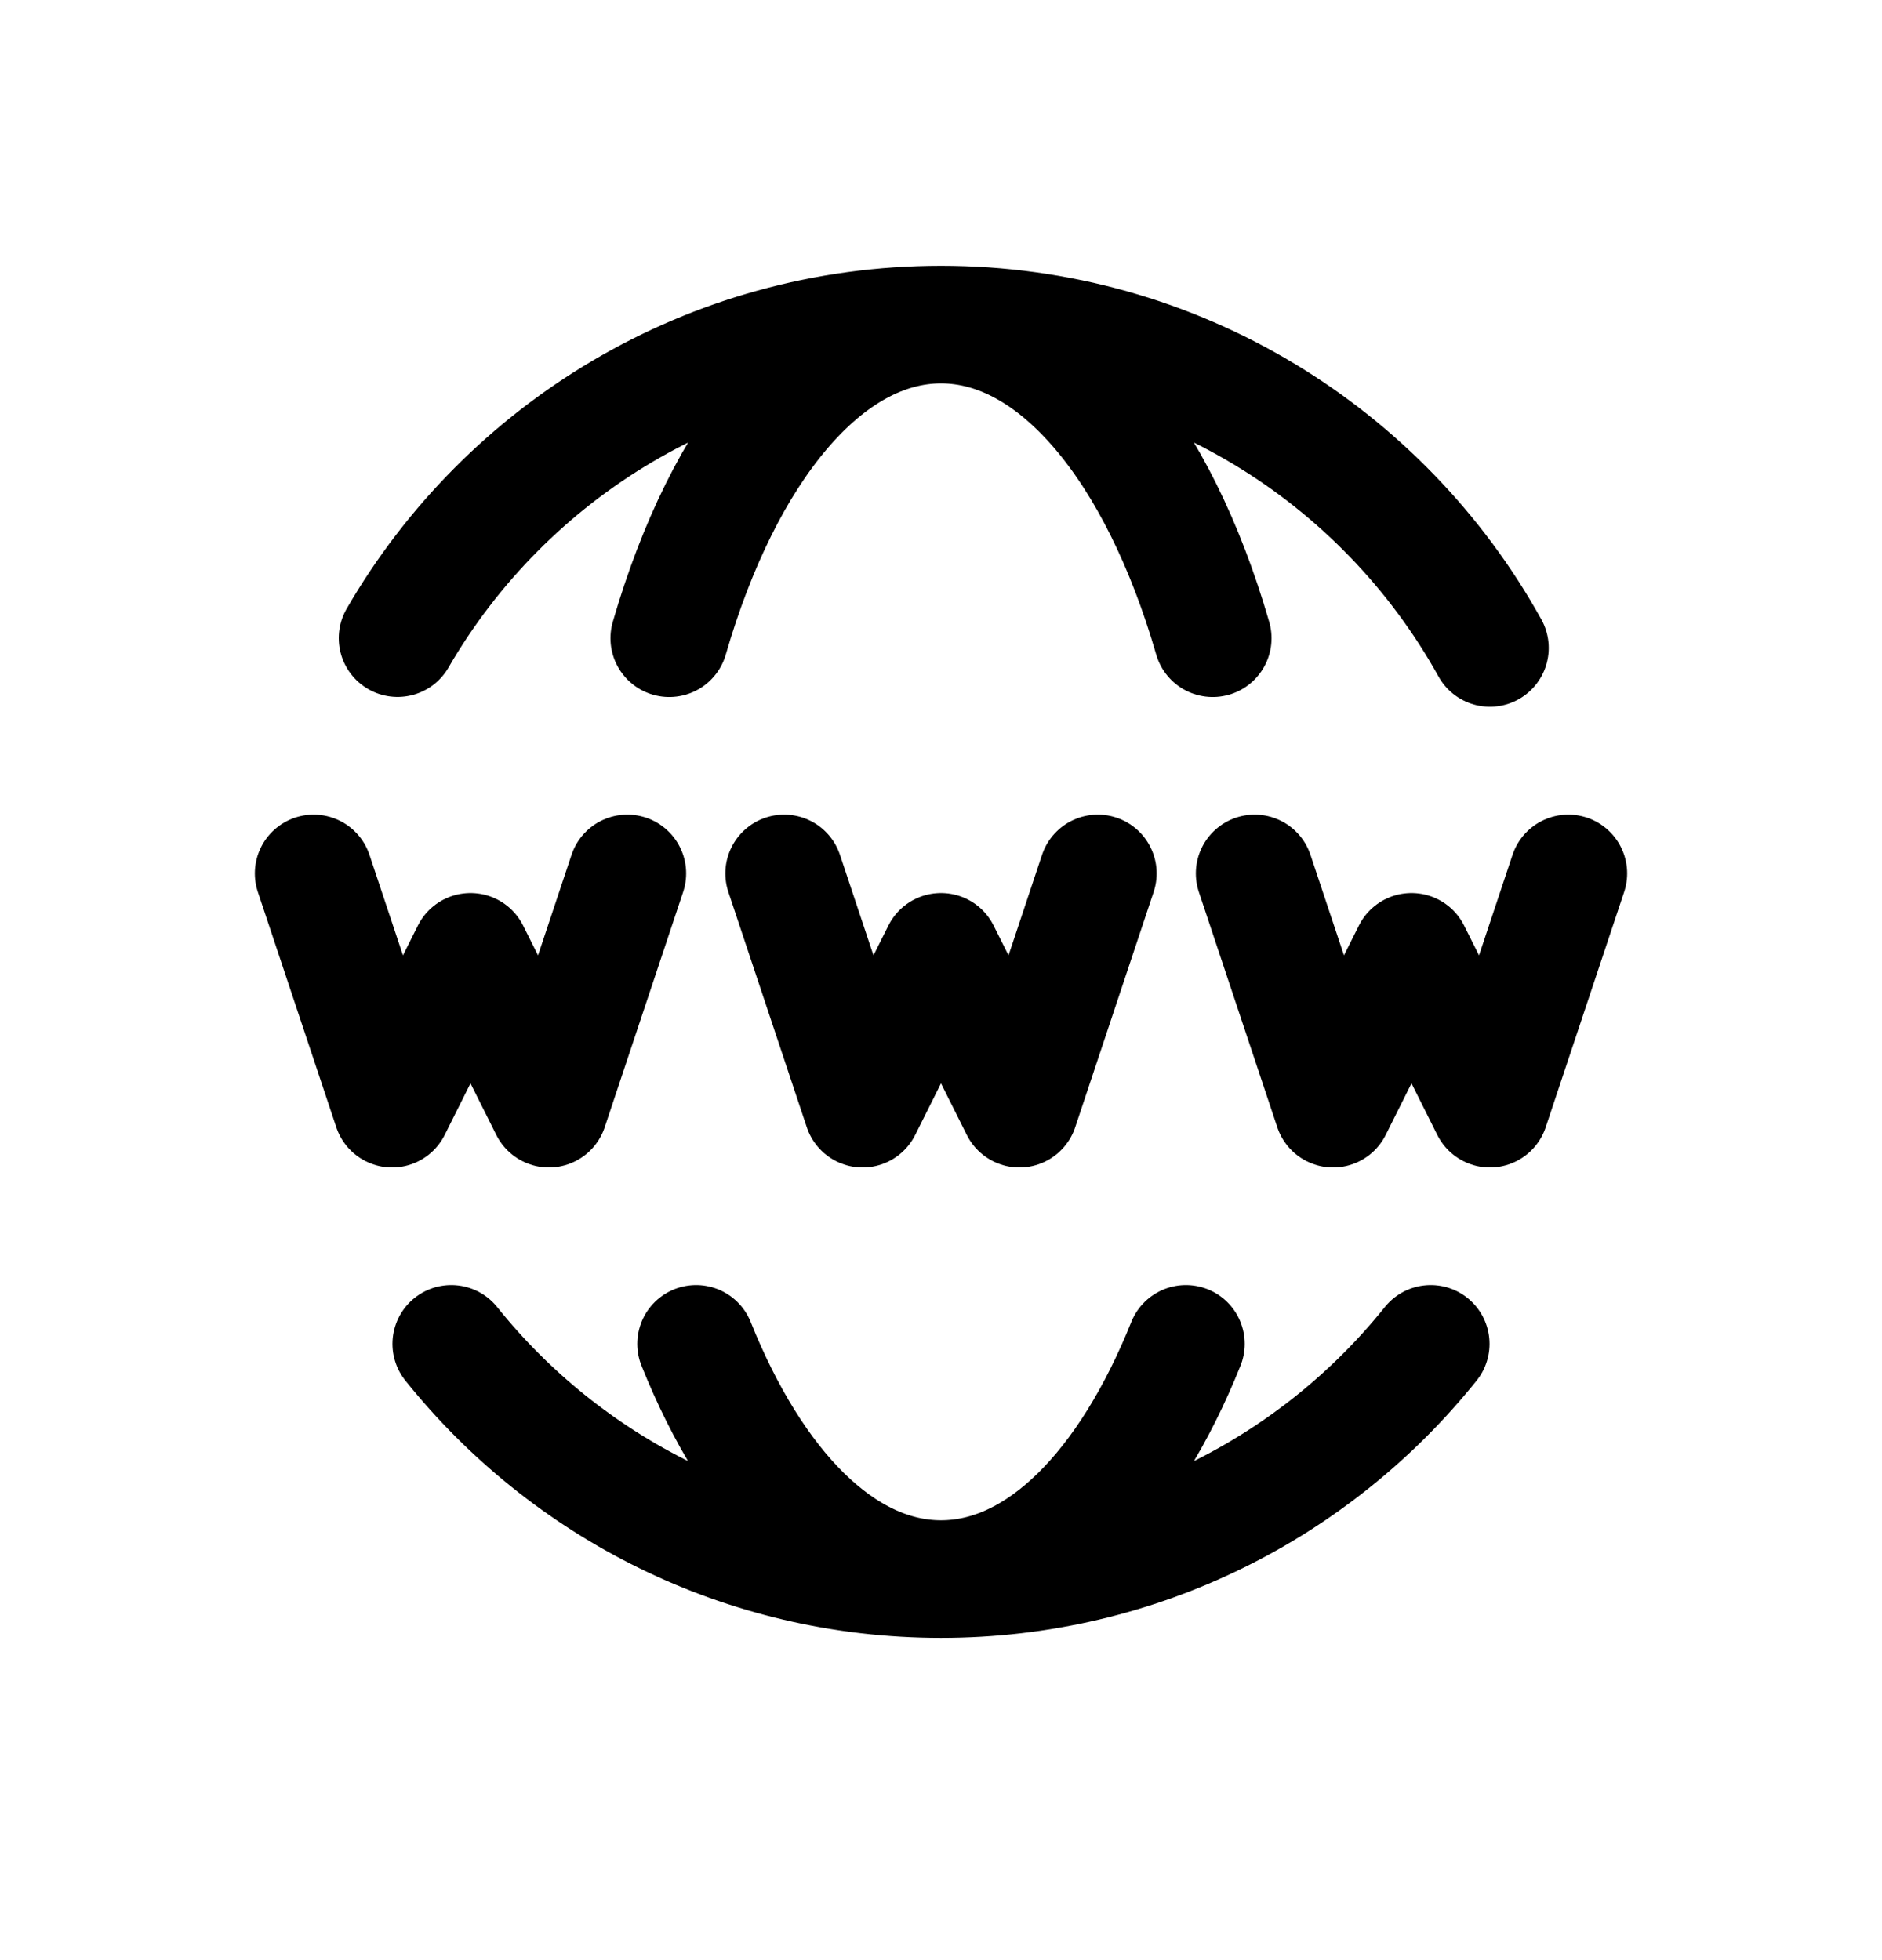 <svg width="24" height="25" viewBox="0 0 24 25" fill="none" xmlns="http://www.w3.org/2000/svg">
<path d="M4 11.14L5 14.14L6 12.14L7 14.14L8 11.14M10 11.14L11 14.14L12 12.14L13 14.14L14 11.14M16 11.14L17 14.14L18 12.14L19 14.14L20 11.14M5.07 8.139C6.454 5.748 9.039 4.14 12 4.14M12 4.14C15.012 4.14 17.636 5.804 19 8.264M12 4.14C10.52 4.14 9.227 5.748 8.535 8.14M12 4.14C13.48 4.14 14.773 5.748 15.465 8.14M18.245 17.14C16.779 18.969 14.526 20.14 12 20.14M12 20.14C9.474 20.14 7.221 18.969 5.755 17.14M12 20.14C13.263 20.14 14.389 18.969 15.123 17.14M12 20.14C10.737 20.14 9.61 18.969 8.877 17.14" stroke="black" stroke-width="1.5" stroke-linecap="round" stroke-linejoin="round"/>
</svg>
